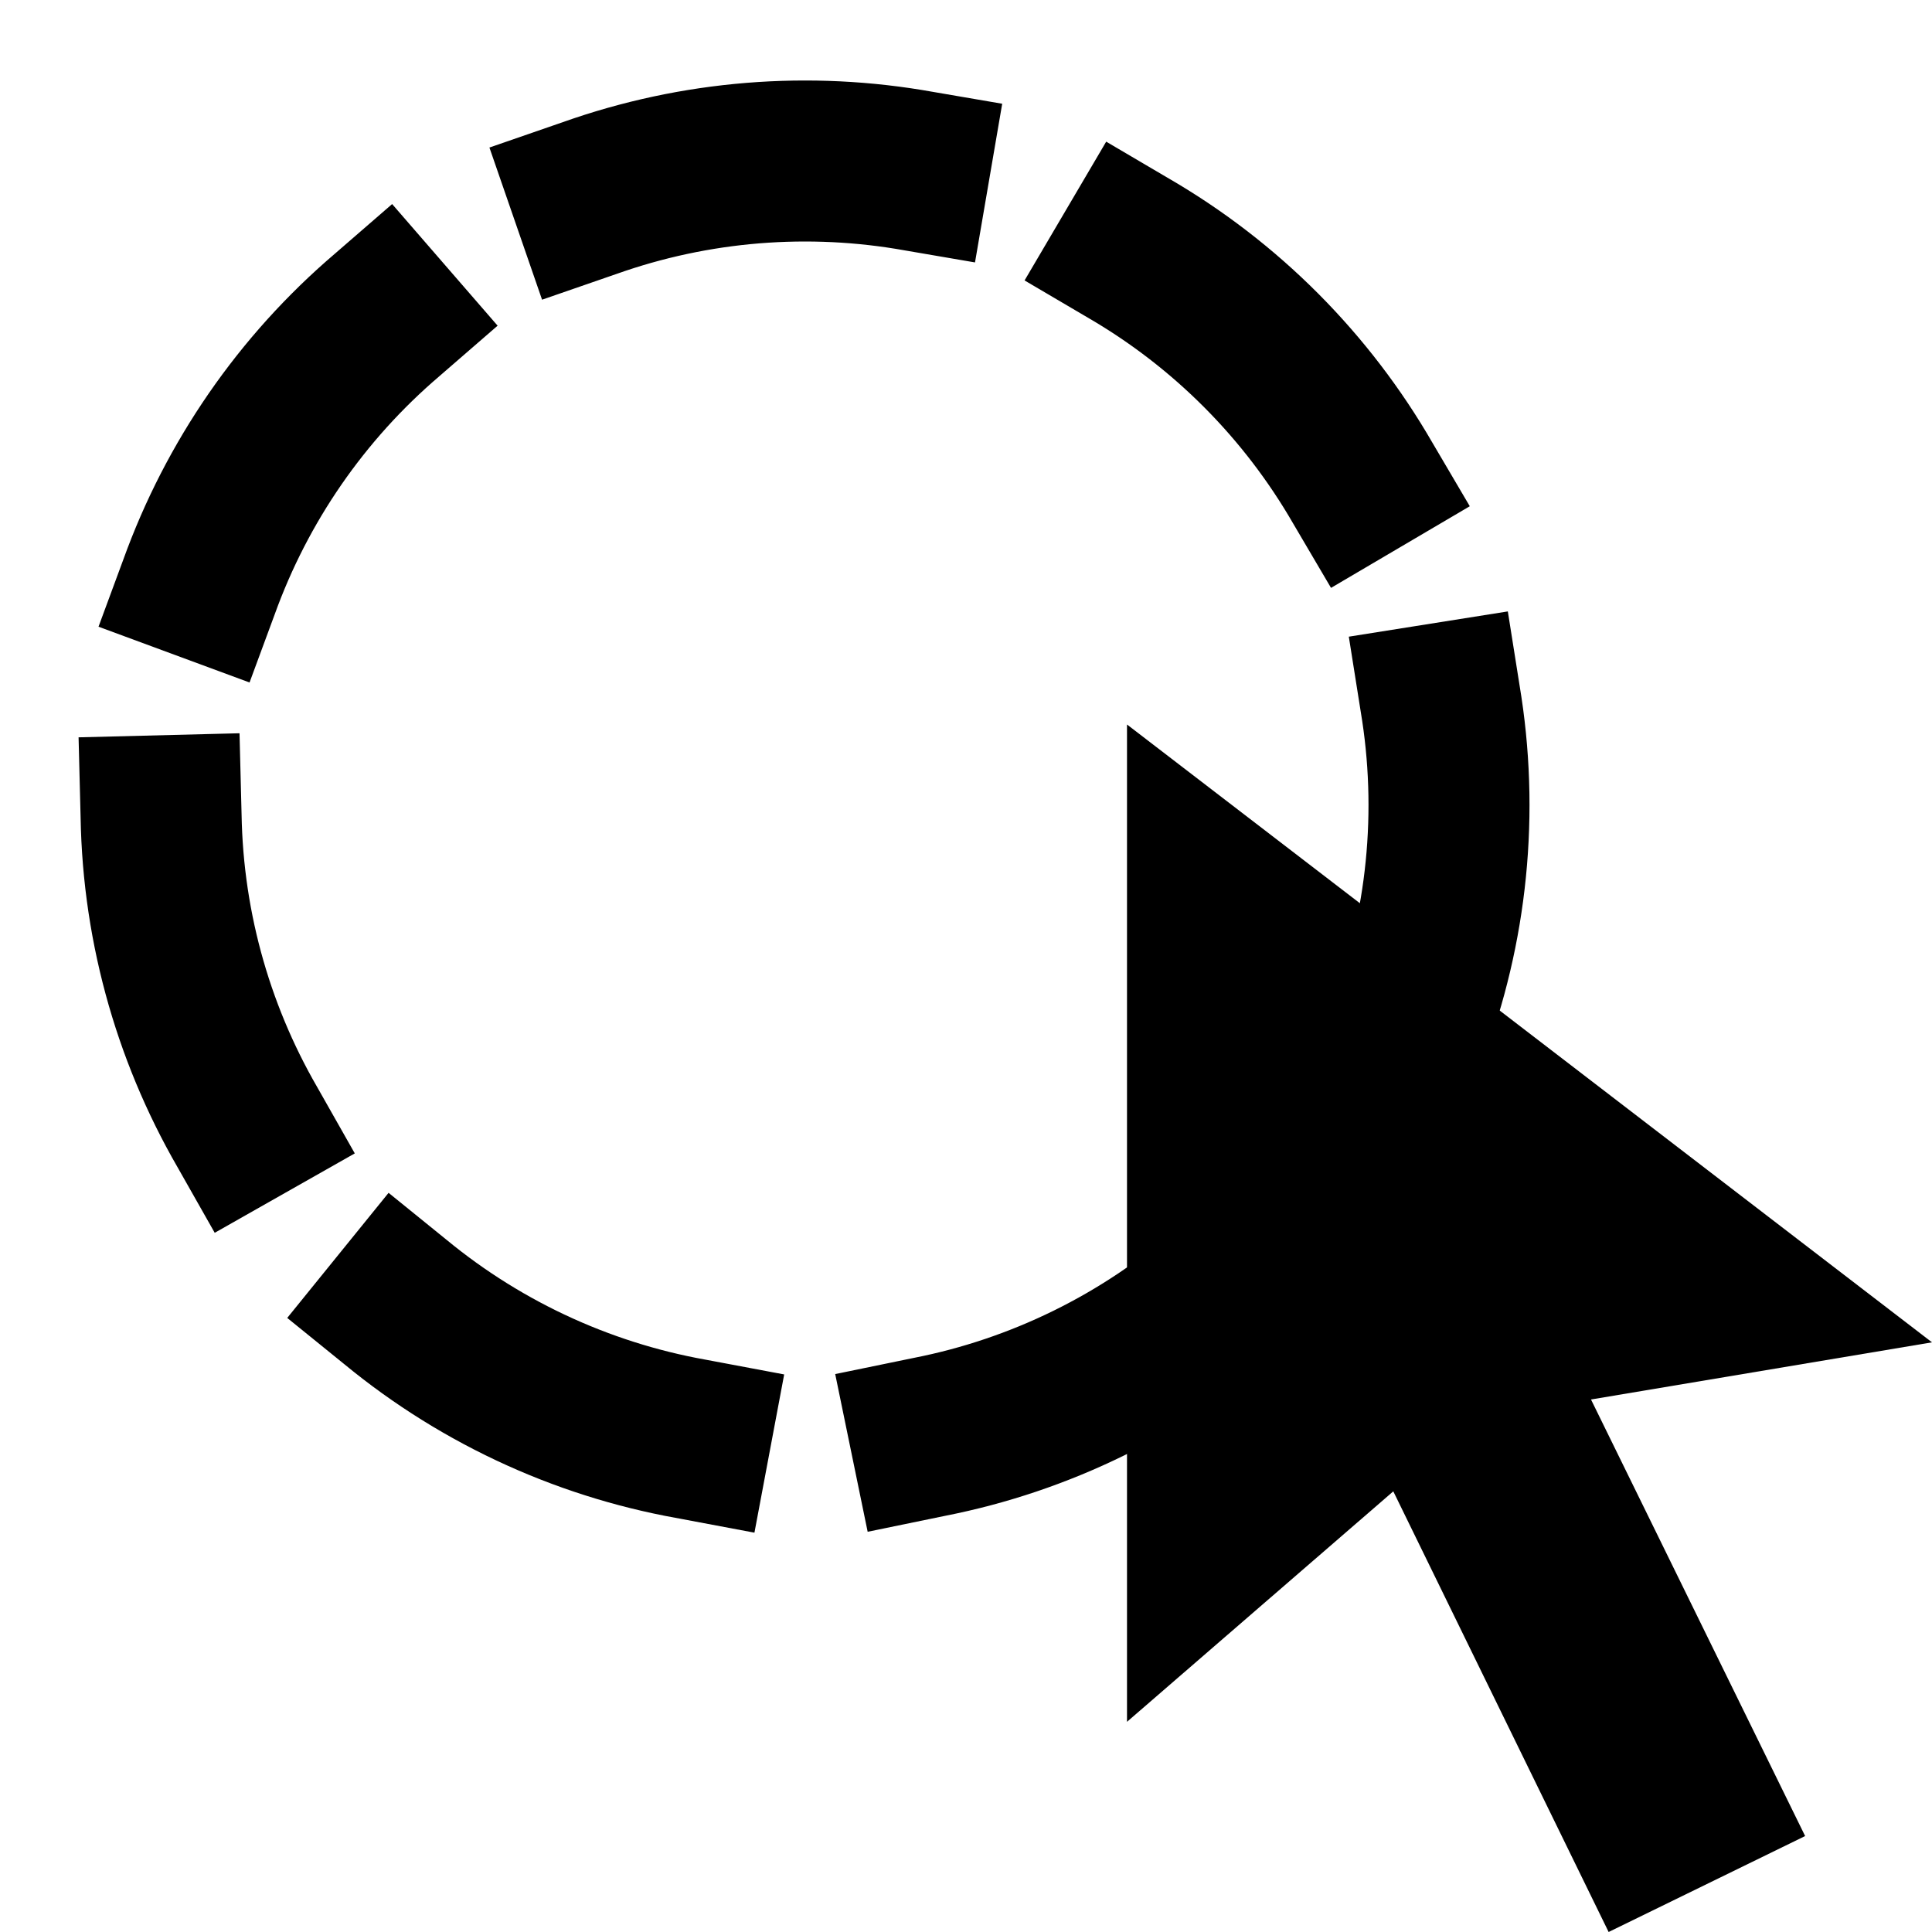 <svg xmlns="http://www.w3.org/2000/svg" width="512px" height="512px" viewBox="0 0 24 24">
	<g id="select" fill="none" stroke="currentColor" stroke-width="2" stroke-dasharray="4 3" stroke-dashoffset="0" stroke-linecap="square">
		<ellipse cx="10" cy="10" rx="8" ry="8" />
	</g>
	<g id="cursor">
		<path d="M14 9l10 7.675-4.236.71 2.66 5.423-2.441 1.192-2.675-5.474-3.308 2.863v-12.389z"/>
	</g>
</svg>
